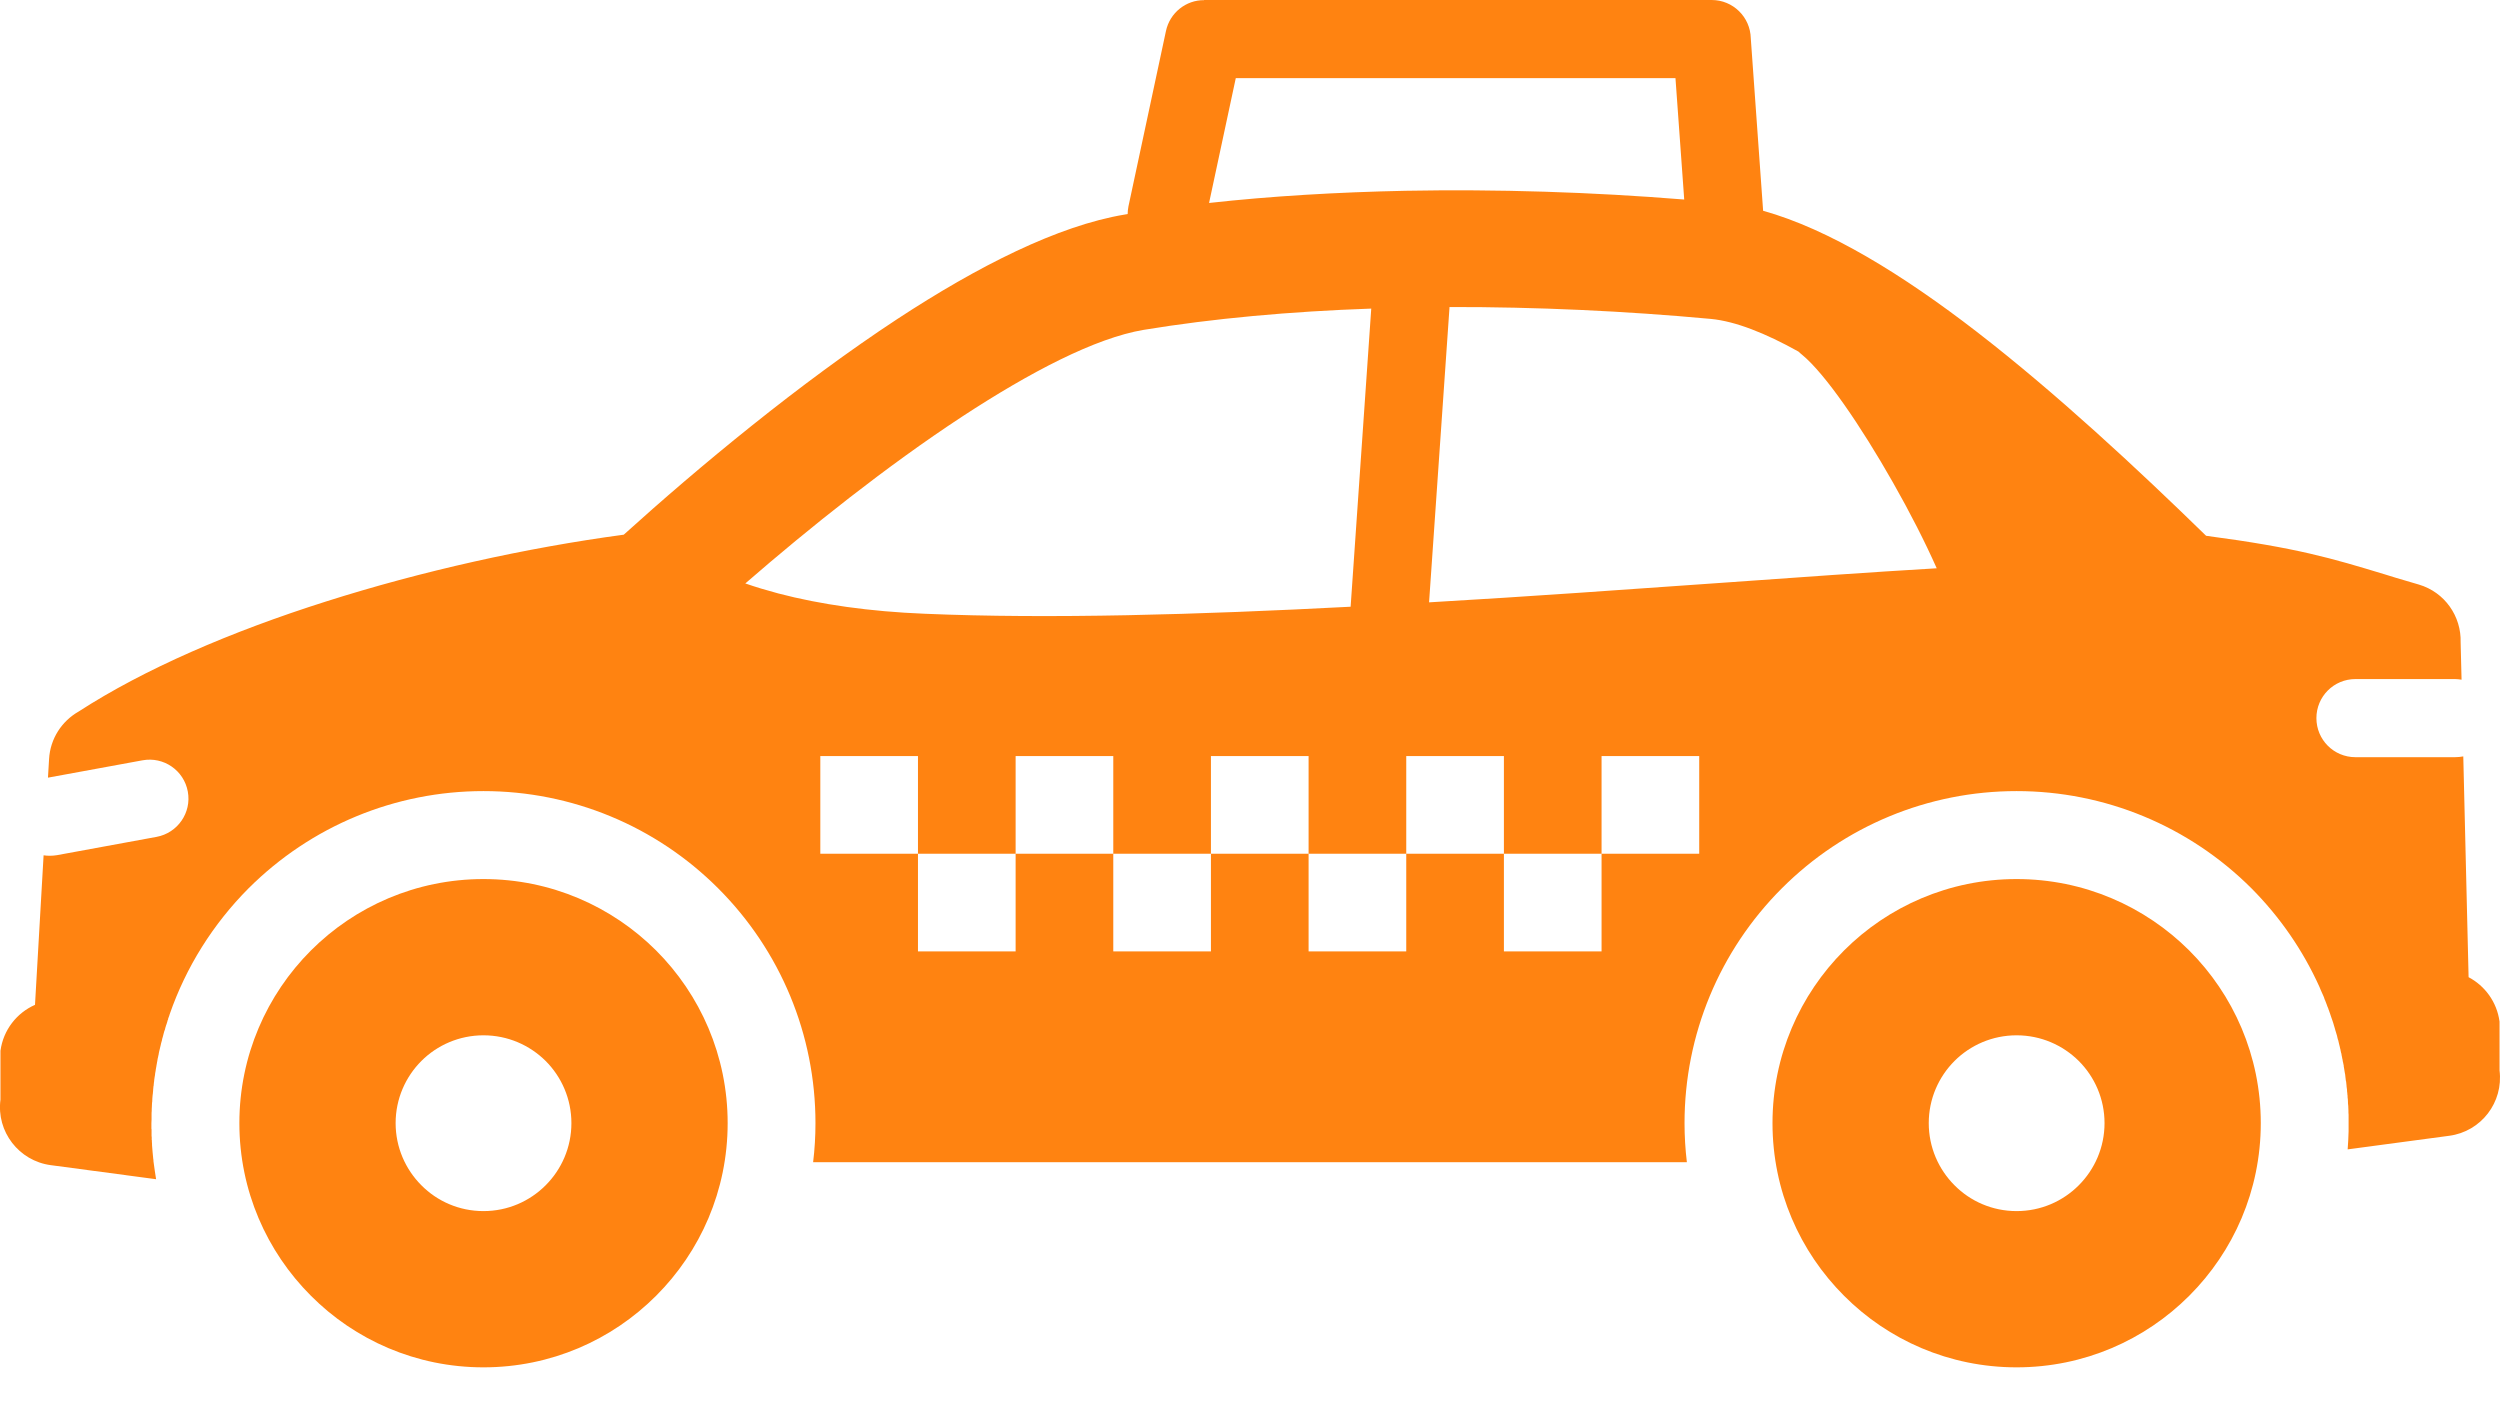 <svg width="16" height="9" viewBox="0 0 16 9" fill="none" xmlns="http://www.w3.org/2000/svg">
<path fill-rule="evenodd" clip-rule="evenodd" d="M12.115 3.088C11.909 2.725 11.681 2.392 11.534 2.271C11.526 2.265 11.518 2.257 11.51 2.25C11.298 2.132 11.107 2.056 10.949 2.041C10.398 1.99 9.83 1.964 9.277 1.965L9.146 3.855C9.785 3.818 10.422 3.772 11.019 3.73C11.508 3.695 11.969 3.662 12.395 3.637C12.32 3.468 12.222 3.276 12.115 3.088ZM15.799 6.254C15.903 6.309 15.98 6.412 15.997 6.538V6.85C16.023 7.055 15.879 7.242 15.675 7.269L15.025 7.356C15.028 7.317 15.03 7.279 15.031 7.24V7.239V7.238V7.238V7.238V7.237L15.031 7.236V7.236V7.235L15.031 7.234V7.234V7.233V7.233V7.232V7.231L15.031 7.23V7.23V7.229L15.031 7.229V7.228V7.227V7.227V7.226V7.225V7.225V7.224L15.031 7.224V7.223V7.222V7.222L15.031 7.221V7.22V7.219V7.219V7.219V7.218V7.217V7.217V7.216L15.031 7.215L15.031 7.214V7.214V7.213V7.212V7.211V7.21V7.209V7.208V7.207V7.206V7.206V7.205V7.205V7.204L15.031 7.203V7.203V7.202V7.201L15.031 7.201V7.2V7.2V7.199V7.198V7.197V7.196V7.196V7.195V7.195V7.194V7.194V7.194V7.193V7.192V7.191V7.191V7.191V7.19V7.189V7.188L15.031 7.165V7.162L15.031 7.16L15.031 7.136L15.031 7.134C15.03 7.126 15.03 7.118 15.03 7.11L15.03 7.107L15.029 7.084L15.029 7.08L15.027 7.06L15.027 7.056L15.027 7.053L15.026 7.031L15.025 7.03L15.025 7.029L15.024 7.008L15.023 7.004L15.023 7.003L15.023 6.999L15.021 6.982L15.021 6.978L15.021 6.975L15.018 6.953L15.018 6.95L15.016 6.93L15.015 6.921L15.014 6.919L15.012 6.905L15.012 6.903L15.011 6.896L15.009 6.877L15.007 6.867L15.005 6.855L15.003 6.842L15 6.825L15 6.822L15 6.821L14.996 6.801L14.995 6.797L14.994 6.793L14.992 6.78L14.991 6.777L14.989 6.766L14.989 6.766L14.986 6.752L14.986 6.75L14.984 6.74L14.983 6.738L14.98 6.724L14.978 6.713L14.977 6.711L14.974 6.697L14.972 6.689L14.969 6.677L14.965 6.659L14.963 6.654L14.96 6.643L14.957 6.629L14.953 6.616L14.949 6.602L14.948 6.6L14.945 6.589L14.941 6.575L14.937 6.562L14.937 6.562L14.933 6.548L14.929 6.536L14.928 6.533L14.92 6.51L14.919 6.507L14.911 6.483L14.91 6.481L14.906 6.469L14.901 6.456L14.901 6.454L14.896 6.443L14.891 6.429L14.886 6.416L14.881 6.403L14.876 6.392L14.876 6.39L14.871 6.377C14.865 6.365 14.86 6.352 14.854 6.339L14.854 6.339L14.844 6.315C14.739 6.083 14.593 5.87 14.409 5.685C14.009 5.286 13.471 5.063 12.906 5.063C12.341 5.063 11.803 5.286 11.404 5.685C11.004 6.085 10.781 6.623 10.781 7.188C10.781 7.272 10.786 7.356 10.796 7.438H5.204C5.214 7.356 5.219 7.272 5.219 7.188C5.219 6.623 4.996 6.085 4.596 5.685C4.197 5.286 3.659 5.063 3.094 5.063C2.529 5.063 1.991 5.286 1.591 5.685C1.362 5.915 1.19 6.191 1.086 6.491L1.083 6.501L1.077 6.517L1.076 6.52L1.076 6.523L1.072 6.533L1.071 6.538L1.067 6.551L1.066 6.554L1.062 6.565L1.062 6.566L1.059 6.575L1.055 6.591L1.052 6.598L1.047 6.616L1.045 6.624L1.044 6.628L1.041 6.639L1.041 6.639L1.038 6.649V6.649L1.036 6.66L1.033 6.67L1.033 6.671L1.032 6.673L1.028 6.691L1.026 6.699L1.022 6.716L1.02 6.724L1.016 6.742L1.016 6.746L1.016 6.746L1.015 6.749L1.011 6.768L1.009 6.776L1.006 6.795L1.005 6.797L1.005 6.8L1.001 6.822L1.001 6.822V6.823L0.997 6.845L0.996 6.853L0.993 6.87L0.992 6.88L0.989 6.897L0.989 6.899L0.989 6.9L0.988 6.903L0.986 6.923L0.985 6.929L0.983 6.951L0.982 6.952L0.982 6.954L0.98 6.976L0.98 6.978L0.98 6.979L0.978 7.001L0.977 7.007L0.975 7.03L0.975 7.03L0.975 7.032L0.974 7.054L0.973 7.056L0.973 7.058L0.972 7.081L0.972 7.083C0.971 7.092 0.971 7.1 0.971 7.109L0.971 7.11C0.97 7.117 0.97 7.125 0.97 7.132L0.97 7.135V7.138L0.97 7.159V7.162V7.166L0.969 7.188V7.192V7.194V7.196V7.199V7.2V7.204V7.205V7.208L0.969 7.211V7.212V7.216V7.217V7.22V7.222V7.224L0.97 7.228V7.228L0.97 7.232V7.234L0.97 7.235L0.97 7.239V7.239L0.97 7.243V7.245L0.97 7.247L0.97 7.251V7.251L0.97 7.255V7.256L0.97 7.259L0.97 7.262V7.263L0.97 7.267V7.268L0.97 7.273L0.971 7.275L0.971 7.283L0.971 7.284L0.971 7.286L0.971 7.294V7.294L0.971 7.296L0.972 7.298L0.972 7.301V7.302L0.972 7.306L0.973 7.322L0.973 7.324L0.973 7.326L0.973 7.329C0.975 7.359 0.978 7.389 0.981 7.419V7.419L0.982 7.423L0.982 7.425L0.982 7.43L0.982 7.431L0.983 7.438C0.988 7.475 0.993 7.511 0.999 7.547L0.325 7.457C0.121 7.43 -0.024 7.242 0.003 7.038V6.725C0.021 6.591 0.108 6.482 0.224 6.431L0.279 5.474C0.306 5.478 0.335 5.478 0.365 5.473L1.002 5.356C1.137 5.331 1.227 5.201 1.202 5.066C1.177 4.93 1.047 4.841 0.912 4.866L0.307 4.977L0.314 4.859C0.321 4.727 0.396 4.615 0.503 4.554C0.921 4.283 1.479 4.042 2.085 3.85C2.698 3.655 3.367 3.506 3.992 3.422C4.47 2.99 5.115 2.454 5.744 2.041C6.258 1.704 6.771 1.444 7.199 1.373L7.217 1.37C7.217 1.354 7.219 1.337 7.222 1.321L7.462 0.199C7.487 0.081 7.591 0 7.706 0.001V0H10.955C11.091 0 11.202 0.109 11.205 0.245L11.284 1.349C11.704 1.466 12.178 1.758 12.652 2.124C13.159 2.516 13.676 2.997 14.119 3.429C14.706 3.507 14.919 3.572 15.263 3.676C15.301 3.688 15.342 3.701 15.48 3.741C15.647 3.79 15.753 3.945 15.748 4.111L15.754 4.35C15.74 4.348 15.726 4.346 15.712 4.346H15.075C14.936 4.346 14.825 4.458 14.825 4.596C14.825 4.734 14.936 4.846 15.075 4.846H15.712C15.73 4.846 15.748 4.844 15.765 4.841L15.799 6.254ZM8.776 1.975C8.258 1.993 7.763 2.038 7.32 2.111C7.01 2.163 6.593 2.381 6.155 2.668C5.674 2.984 5.181 3.377 4.77 3.734C4.836 3.757 4.906 3.778 4.981 3.798C5.251 3.869 5.568 3.914 5.918 3.928C6.716 3.962 7.67 3.934 8.644 3.883L8.776 1.975ZM10.779 1.277L10.723 0.5H7.909L7.738 1.299C8.135 1.255 8.559 1.23 8.995 1.221C9.58 1.21 10.187 1.229 10.779 1.277ZM5.25 4.839H5.875V5.464H5.25V4.839ZM5.875 5.464H6.5V6.089H5.875V5.464ZM6.5 4.839H7.125V5.464H6.5V4.839ZM7.125 5.464H7.75V6.089H7.125V5.464ZM7.75 4.839H8.375V5.464H7.75V4.839ZM8.375 5.464H9V6.089H8.375V5.464ZM9 4.839H9.625V5.464H9V4.839ZM9.625 5.464H10.25V6.089H9.625V5.464ZM10.25 4.839H10.875V5.464H10.25V4.839Z" fill="#FF8311"/>
<path d="M12.906 5.626C13.338 5.626 13.728 5.801 14.011 6.083C14.294 6.366 14.469 6.757 14.469 7.188C14.469 7.62 14.294 8.01 14.011 8.293C13.728 8.576 13.338 8.751 12.906 8.751C12.475 8.751 12.084 8.576 11.802 8.293C11.519 8.01 11.344 7.62 11.344 7.188C11.344 6.757 11.519 6.366 11.802 6.083C12.084 5.801 12.475 5.626 12.906 5.626ZM3.094 5.626C3.526 5.626 3.916 5.801 4.199 6.083C4.482 6.366 4.657 6.757 4.657 7.188C4.657 7.62 4.482 8.01 4.199 8.293C3.916 8.576 3.526 8.751 3.094 8.751C2.663 8.751 2.272 8.576 1.99 8.293C1.707 8.01 1.532 7.62 1.532 7.188C1.532 6.757 1.707 6.366 1.99 6.083C2.272 5.801 2.663 5.626 3.094 5.626ZM3.492 6.79C3.39 6.689 3.25 6.626 3.094 6.626C2.939 6.626 2.798 6.689 2.697 6.79C2.595 6.892 2.532 7.033 2.532 7.188C2.532 7.343 2.595 7.484 2.697 7.586C2.798 7.688 2.939 7.751 3.094 7.751C3.25 7.751 3.39 7.688 3.492 7.586C3.594 7.484 3.657 7.343 3.657 7.188C3.657 7.033 3.594 6.892 3.492 6.79ZM13.304 6.79C13.202 6.689 13.062 6.626 12.906 6.626C12.751 6.626 12.61 6.689 12.509 6.79C12.407 6.892 12.344 7.033 12.344 7.188C12.344 7.343 12.407 7.484 12.509 7.586C12.61 7.688 12.751 7.751 12.906 7.751C13.062 7.751 13.202 7.688 13.304 7.586C13.406 7.484 13.469 7.343 13.469 7.188C13.469 7.033 13.406 6.892 13.304 6.79Z" fill="#FF8311"/>
</svg>
